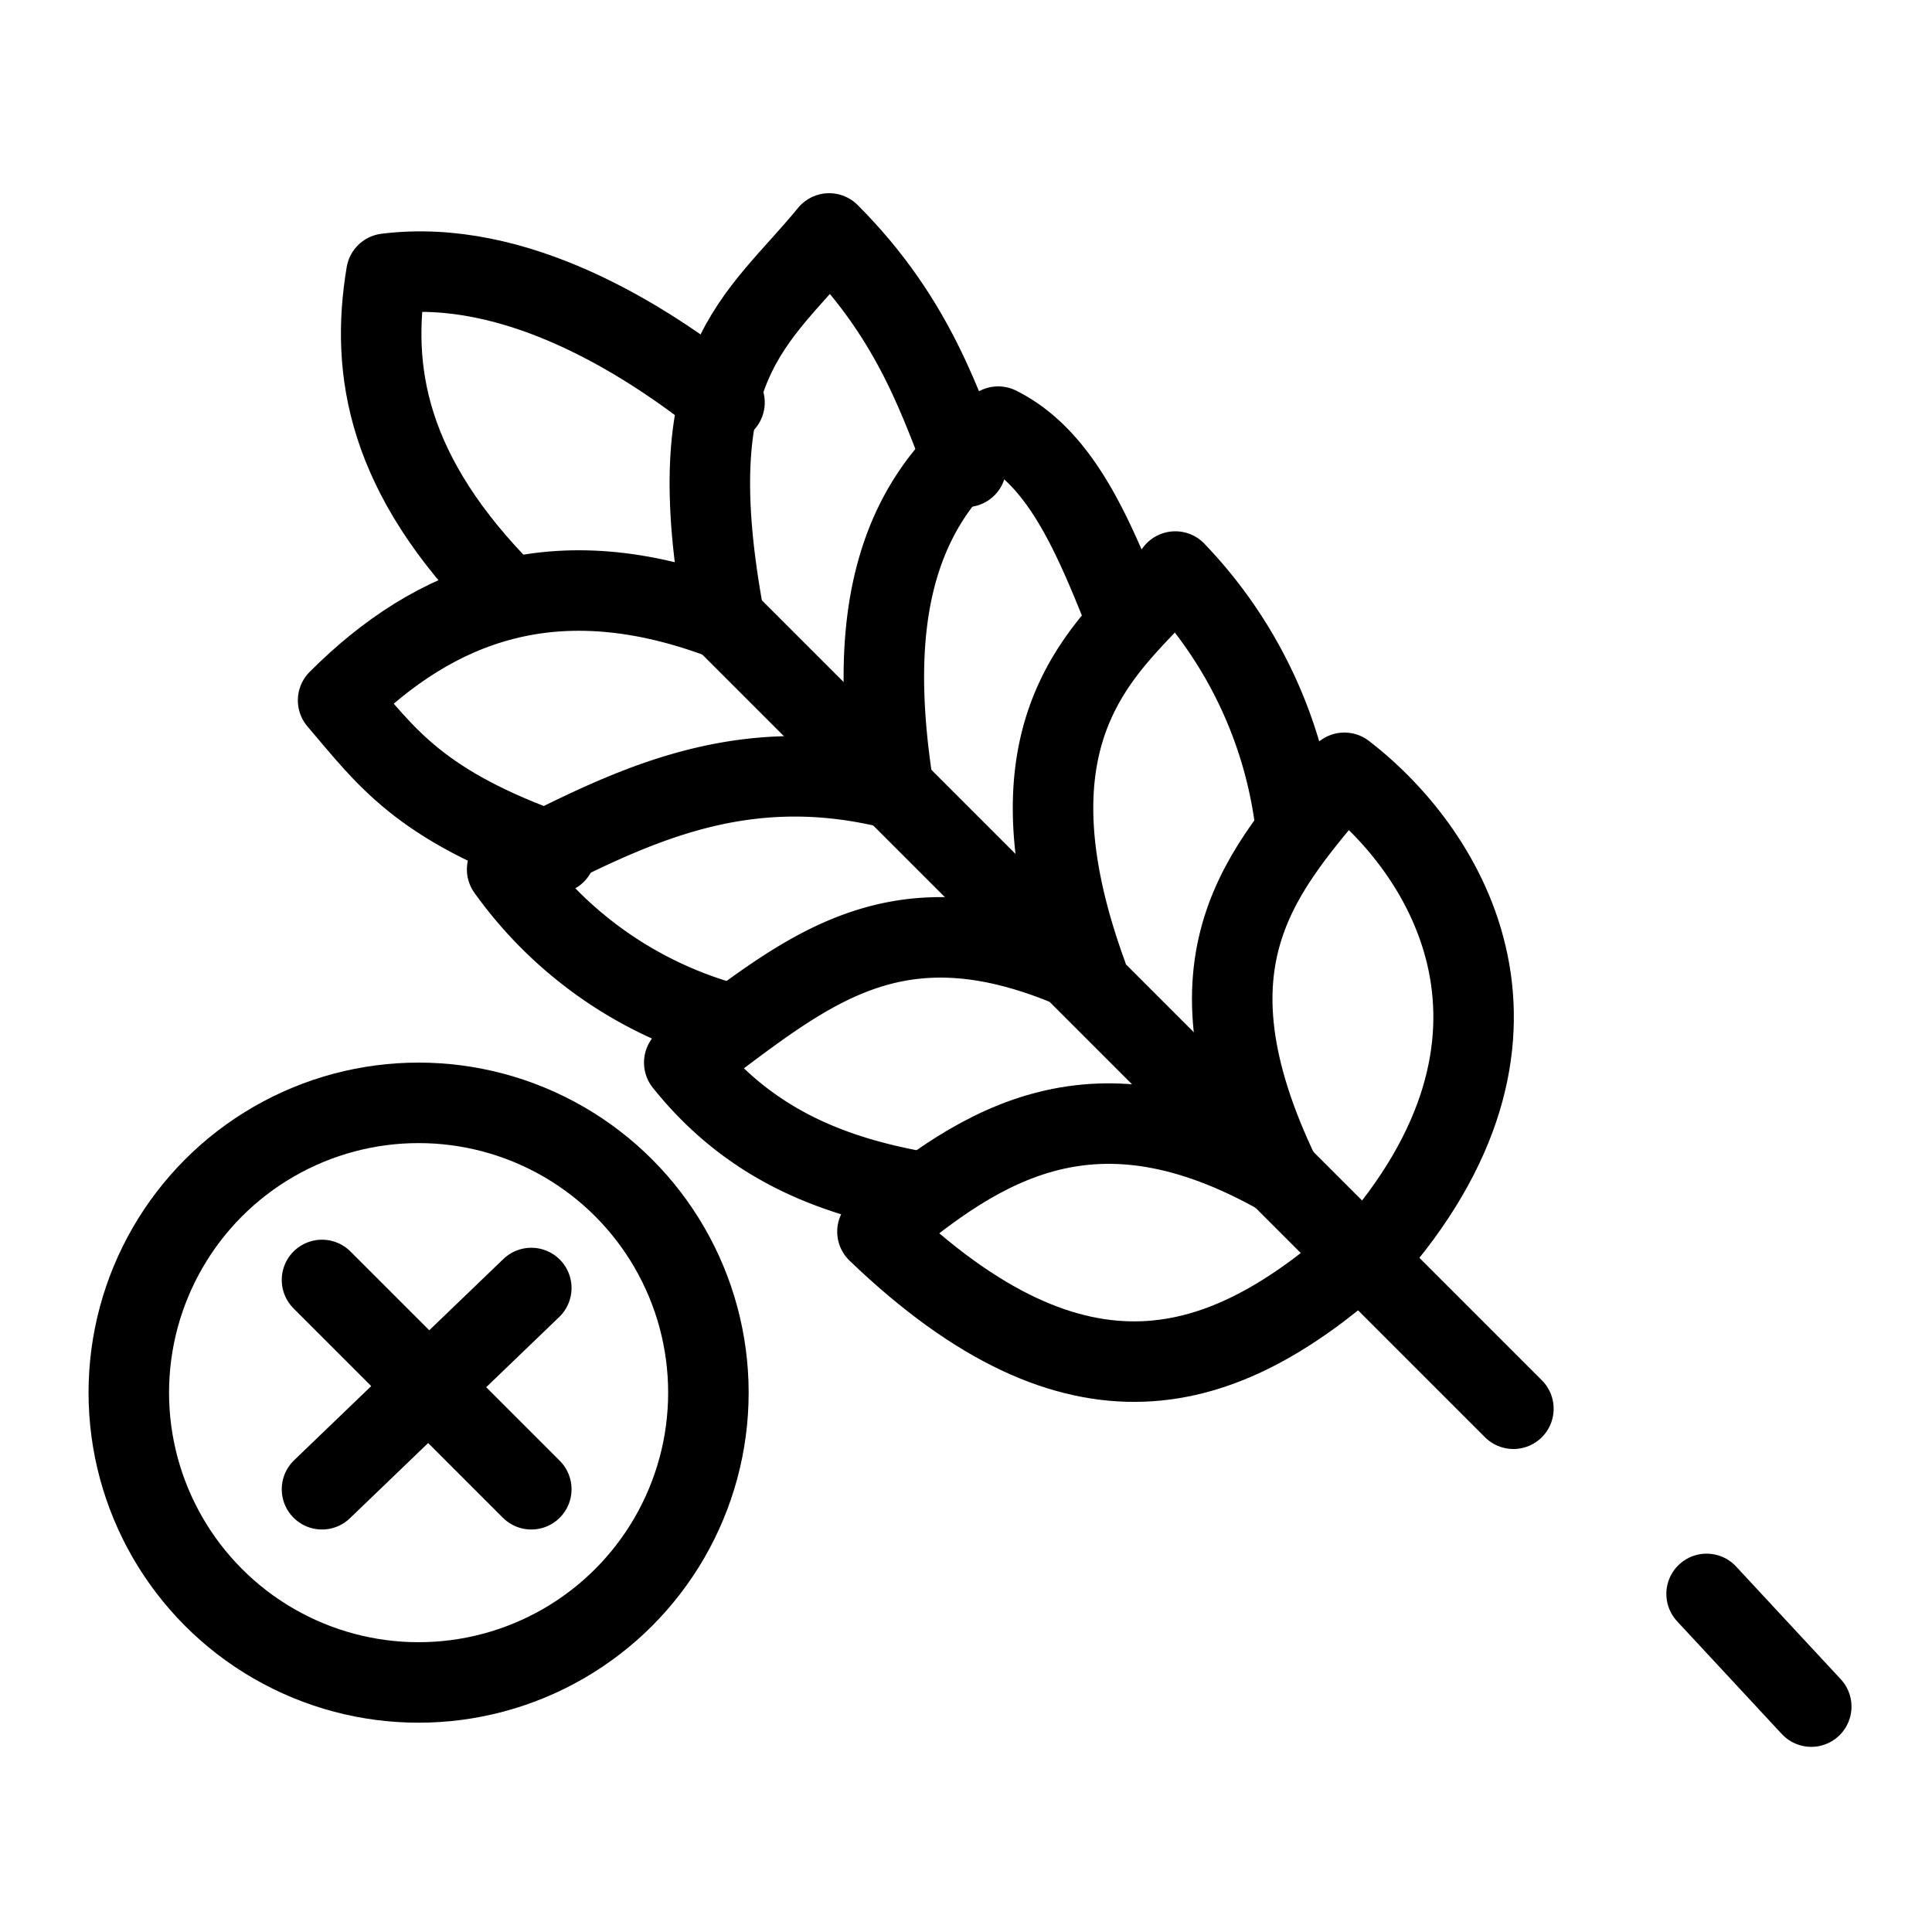 <svg xmlns="http://www.w3.org/2000/svg" viewBox="0 0 24 24" fill="none" stroke="currentColor" stroke-linecap="round" stroke-linejoin="round">
   <path d="M22.5 21.2l-1.3-1.4M17 15.6c2.4-2.7 1-5-.3-6-1 1.2-2.1 2.3-.8 5-2.3-1.3-3.7-.4-5 .7 2.5 2.4 4.3 1.8 6 .3"/>
   <path d="M16.1 10.3a5.5 5.5 0 00-1.5-3.2c-.6.8-2.3 1.7-1.1 5-2.4-1.1-3.5 0-5 1.1.8 1 1.8 1.4 2.9 1.6"/>
   <path d="M14 7.7c-.4-1-.8-2-1.6-2.4-1.4 1-1.6 2.6-1.3 4.5-2-.5-3.4.3-4.8 1A5 5 0 009 12.7"/>
   <path d="M12 5.8c-.3-.7-.6-1.8-1.7-2.9C9.4 4 8.4 4.5 9 7.7c-2.1-.8-3.6-.2-4.8 1 .6.7 1 1.3 2.7 1.9"/>
   <path d="M9 5c-1-.8-2.6-1.8-4.2-1.6-.2 1.2 0 2.5 1.5 4M18.8 17.5L9 7.7"/>
   <path d="M4 18.5L6.6 16M4 15.9l2.6 2.6"/>
   <circle r="3.6" cx="5.2" cy="17.3"/>
</svg>